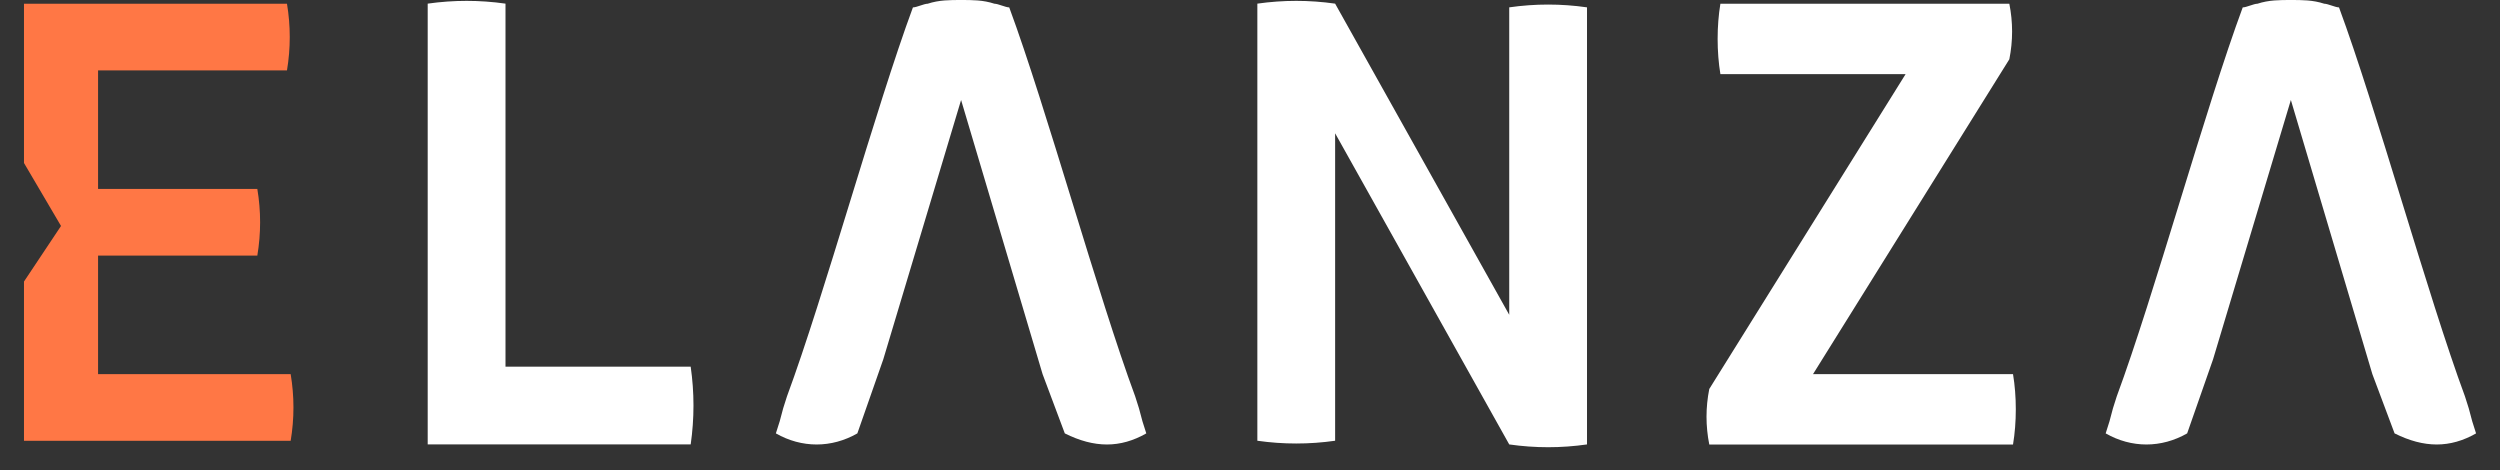 <svg width="101" height="19" viewBox="0 0 101 19" fill="none" xmlns="http://www.w3.org/2000/svg">
<rect x="0" y="0" width="101" height="19" fill="#333333" stroke="none"/>
<path d="M81.177 0.15C77.286 0.15 73.395 0.15 69.504 0.15C69.355 1.048 69.355 2.096 69.504 2.994C72.048 2.994 74.592 2.994 76.987 2.994L69.055 15.714C68.906 16.462 68.906 17.21 69.055 17.958C73.096 17.958 77.136 17.958 81.326 17.958C81.476 17.06 81.476 16.013 81.326 15.115C78.633 15.115 75.939 15.115 73.246 15.115L81.177 2.395C81.326 1.647 81.326 0.899 81.177 0.15Z" fill="white"/>
<path d="M53.939 5.385L60.973 17.955C62.02 18.105 63.068 18.105 64.115 17.955C64.115 12.119 64.115 6.133 64.115 0.297C63.068 0.147 62.02 0.147 60.973 0.297C60.973 3.889 60.973 9.276 60.973 12.718L53.939 0.147C52.892 -0.002 51.844 -0.002 50.797 0.147C50.797 5.984 50.797 11.97 50.797 17.806C51.844 17.955 52.892 17.955 53.939 17.806C53.939 14.214 53.939 8.827 53.939 5.385Z" fill="white"/>
<path d="M17.279 17.955H19.225H25.061H27.904C28.054 16.908 28.054 15.86 27.904 14.813H20.422V7.48V4.637V0.147C19.375 -0.002 18.327 -0.002 17.279 0.147V4.637V7.48V17.955Z" fill="white"/>
<path d="M9.05 15.115H5.309H3.962V10.326H10.396C10.546 9.428 10.546 8.531 10.396 7.633H3.962V2.844H5.309H9.798H11.594C11.743 1.946 11.743 1.048 11.594 0.15H9.798H5.309H0.969V6.585L2.465 9.129L0.969 11.374V17.809H5.309H9.05H11.743C11.893 16.911 11.893 16.013 11.743 15.115H9.05Z" fill="#FF7745"/>
<path d="M100.033 17.509C99.734 16.611 99.883 16.91 99.584 16.012C98.088 11.972 95.993 4.34 94.496 0.299C94.347 0.299 94.047 0.15 93.898 0.15C93.449 -5.57477e-08 93 0 92.551 0C92.102 0 91.653 -5.57477e-08 91.204 0.15C91.054 0.15 90.755 0.299 90.606 0.299C89.109 4.34 87.014 11.972 85.517 16.012C85.218 16.91 85.368 16.611 85.069 17.509C86.116 18.107 87.313 18.107 88.361 17.509L89.408 14.516L92.551 4.04L95.843 15.114L96.741 17.509C97.938 18.107 98.986 18.107 100.033 17.509Z" fill="white"/>
<path d="M46.31 17.509C46.011 16.611 46.16 16.91 45.861 16.012C44.364 11.972 42.269 4.34 40.773 0.299C40.623 0.299 40.324 0.15 40.174 0.15C39.725 -5.57477e-08 39.276 0 38.828 0C38.379 0 37.93 -5.57477e-08 37.481 0.15C37.331 0.15 37.032 0.299 36.882 0.299C35.386 4.34 33.291 11.972 31.794 16.012C31.495 16.91 31.645 16.611 31.345 17.509C32.393 18.107 33.59 18.107 34.637 17.509L35.685 14.516L38.828 4.04L42.12 15.114L43.018 17.509C44.215 18.107 45.262 18.107 46.31 17.509Z" fill="white"/>
</svg>
